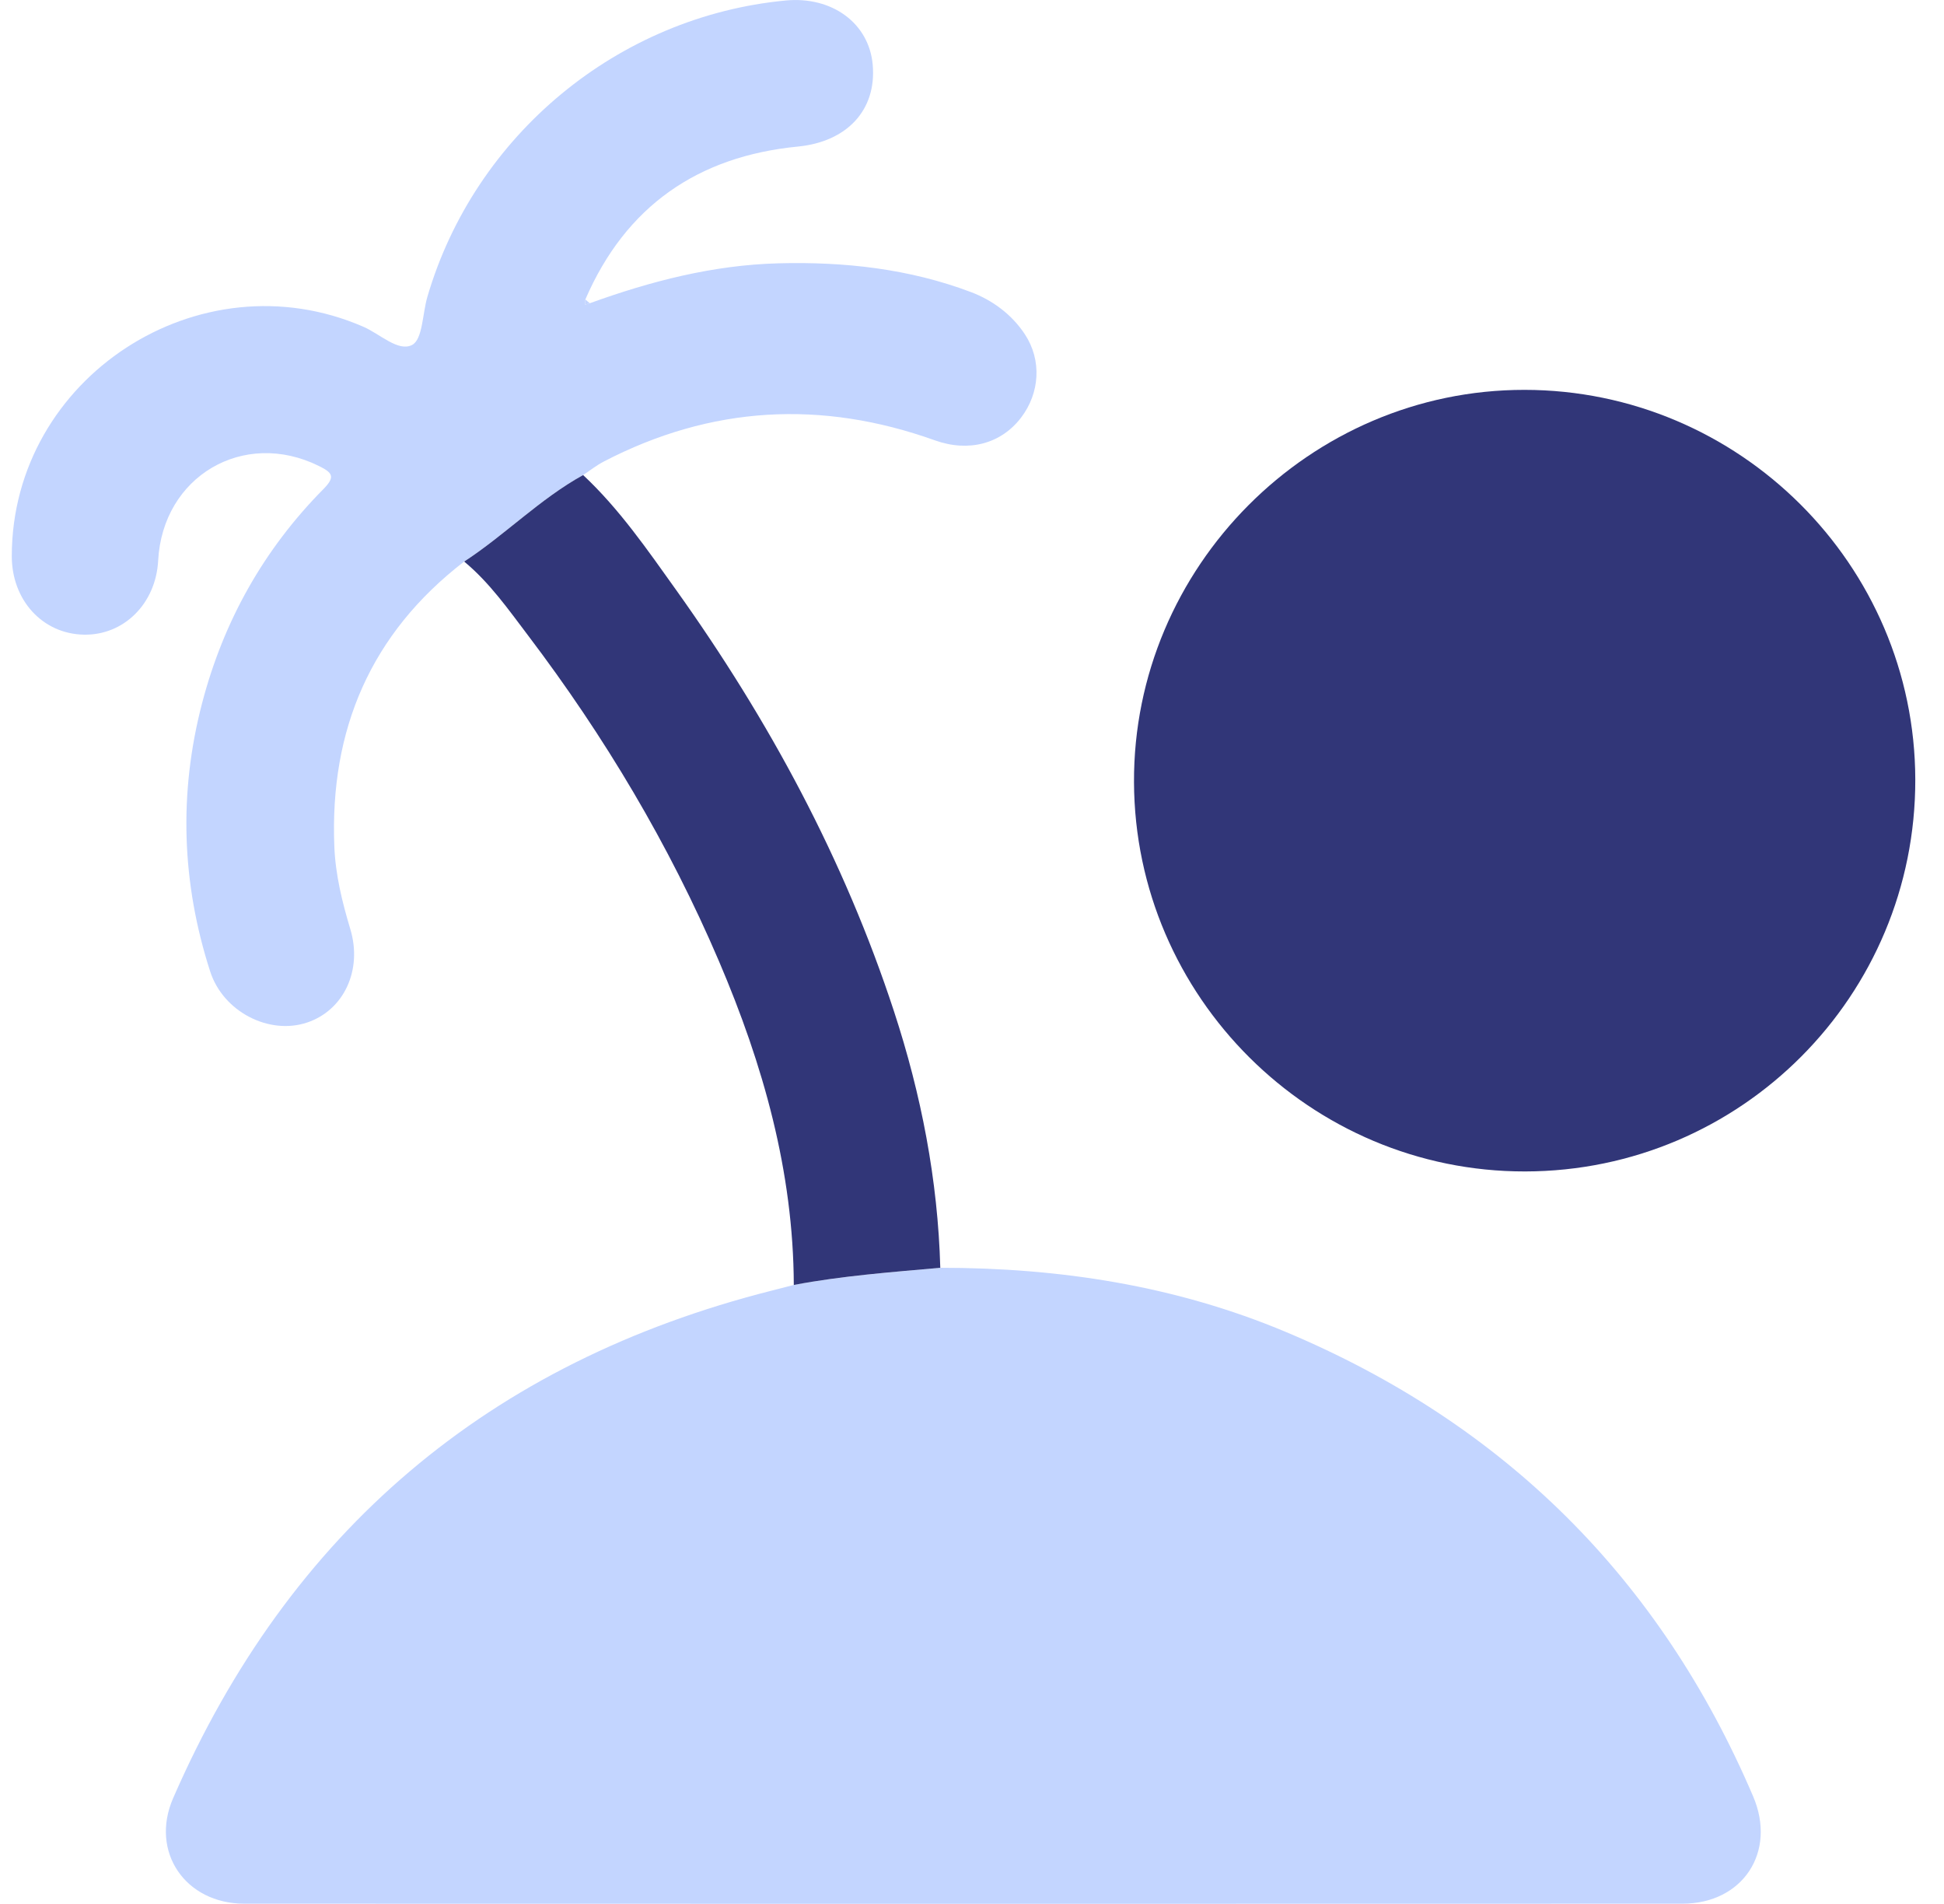<svg width="48" height="47" viewBox="0 0 48 47" fill="none" xmlns="http://www.w3.org/2000/svg">
<g clip-path="url(#clip0_2959_1404)">
<path d="M23.217 31.296C26.16 31.296 29.024 31.735 31.751 32.881C37.14 35.144 40.989 38.968 43.287 44.344C43.875 45.718 43.031 46.993 41.544 46.994C29.706 46.998 17.869 46.998 6.031 46.994C4.579 46.994 3.698 45.715 4.274 44.391C7.145 37.796 12.082 33.624 19.054 31.86C19.236 31.815 19.418 31.767 19.6 31.72C20.796 31.494 22.008 31.406 23.217 31.297V31.296Z" fill="#C3D5FF"/>
<path d="M37.657 28.918C32.36 28.926 28.022 24.61 28 19.311C27.978 14.001 32.337 9.62 37.642 9.624C42.947 9.628 47.278 13.943 47.291 19.239C47.304 24.578 42.993 28.91 37.657 28.918V28.918Z" fill="#313678"/>
<path d="M14.562 7.486C16.069 6.941 17.604 6.543 19.22 6.5C20.85 6.457 22.449 6.634 23.976 7.211C24.503 7.41 24.984 7.762 25.308 8.256C25.725 8.891 25.677 9.702 25.209 10.313C24.719 10.952 23.923 11.171 23.083 10.87C20.282 9.868 17.558 10.018 14.911 11.392C14.73 11.486 14.569 11.614 14.398 11.727C13.33 12.316 12.476 13.199 11.461 13.862C9.152 15.64 8.14 18.015 8.255 20.894C8.282 21.59 8.449 22.268 8.65 22.937C8.955 23.948 8.489 24.937 7.586 25.241C6.647 25.558 5.51 24.978 5.189 23.98C4.485 21.797 4.409 19.587 4.989 17.362C5.518 15.335 6.51 13.565 7.983 12.076C8.285 11.77 8.214 11.671 7.872 11.502C6.014 10.585 4.016 11.755 3.905 13.84C3.849 14.901 3.057 15.688 2.067 15.667C1.049 15.646 0.289 14.815 0.291 13.724C0.298 9.318 4.93 6.305 8.976 8.068C9.381 8.244 9.835 8.693 10.176 8.515C10.437 8.378 10.431 7.741 10.552 7.329C11.723 3.329 15.263 0.404 19.401 0.012C20.546 -0.096 21.456 0.574 21.548 1.594C21.65 2.724 20.904 3.501 19.701 3.618C17.232 3.859 15.449 5.088 14.453 7.393C14.449 7.437 14.445 7.48 14.442 7.523C14.482 7.511 14.522 7.498 14.562 7.486Z" fill="#C3D5FF"/>
<path d="M11.461 13.863C12.476 13.2 13.33 12.317 14.398 11.727C15.294 12.565 15.986 13.573 16.691 14.559C18.982 17.767 20.843 21.209 22.074 24.966C22.747 27.019 23.157 29.128 23.217 31.296C22.007 31.405 20.795 31.493 19.6 31.72C19.59 28.916 18.844 26.284 17.753 23.73C16.522 20.849 14.928 18.179 13.039 15.687C12.555 15.048 12.089 14.383 11.462 13.863H11.461Z" fill="#313678"/>
<path d="M14.562 7.486C14.522 7.498 14.482 7.511 14.442 7.523C14.446 7.48 14.449 7.437 14.453 7.393C14.489 7.424 14.526 7.455 14.562 7.486Z" fill="#C3D5FF"/>
</g>
<defs>
<clipPath id="clip0_2959_1404">
<rect width="47" height="46.996" fill="white" transform="translate(0.291 0)"/>
</clipPath>
</defs>
</svg>
